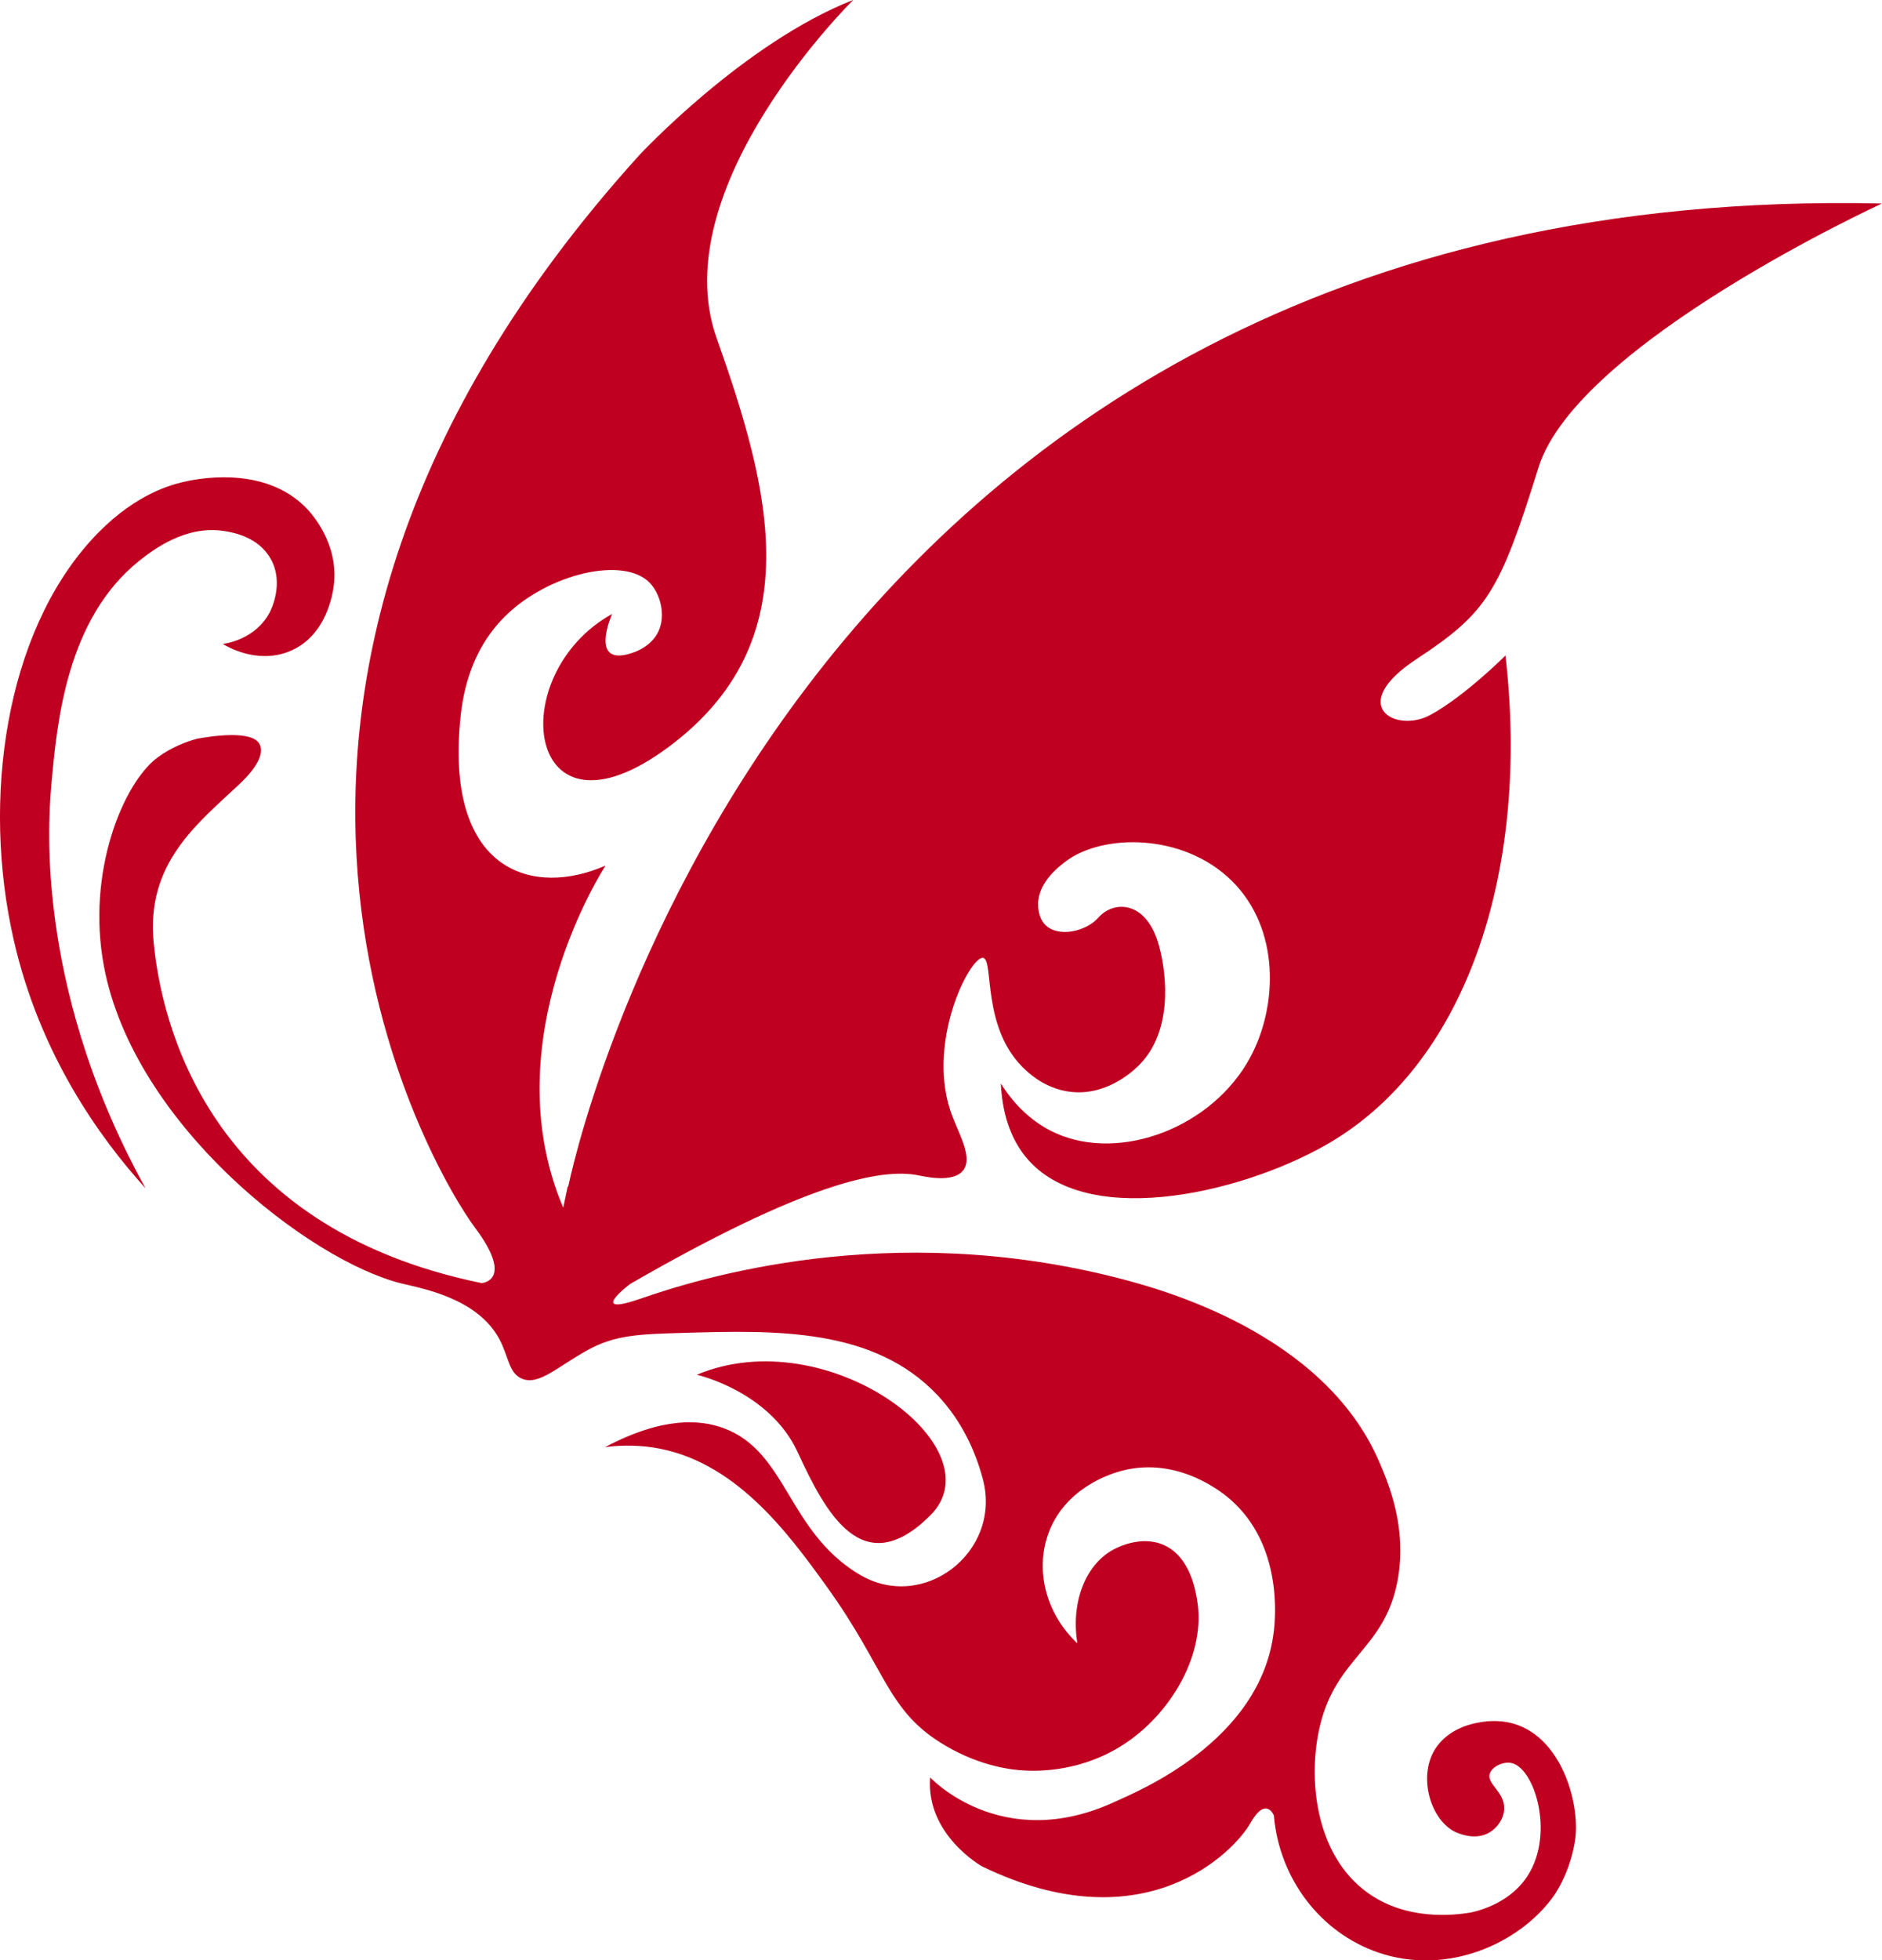 <?xml version="1.0" encoding="UTF-8"?>
<svg id="Capa_1" data-name="Capa 1" xmlns="http://www.w3.org/2000/svg" viewBox="0 0 192.03 199.98">
  <defs>
    <style>
      .cls-1 {
        fill: #c00021;
      }
    </style>
  </defs>
  <path class="cls-1" d="M57.98,121.05S78.47,18.22,192.03,20.76c0,0-31.1,14.27-35.05,26.93-3.95,12.66-5.2,14.78-12.44,19.54-7.24,4.76-2.12,7.61,1.39,5.71,3.51-1.9,7.68-6.07,7.68-6.07,2.49,21.66-3.78,41.13-17.61,49.51-8.35,5.06-24.58,9.18-31.05,1.98-2.02-2.25-2.7-5.17-2.83-7.83.98,1.56,2.75,3.79,5.61,5.07,6.65,2.97,16.02-.62,19.85-7.76,2.8-5.21,3.06-13.11-1.91-18-4.97-4.89-13.15-4.78-16.87-2.01-.71.53-2.85,2.13-2.88,4.4,0,.34.05,1.43.74,2.12,1.35,1.35,4.2.64,5.4-.73,1.61-1.83,4.98-1.76,6.22,2.93.86,3.22,1.26,8.67-1.96,12.01-.45.47-3.16,3.18-6.89,2.84-2.47-.22-4.14-1.66-4.68-2.15-4.72-4.19-3.27-11.43-4.46-11.54-1.35-.12-5.97,8.92-3.08,16.25.78,1.98,2.02,4.18,1.08,5.42-1.01,1.33-3.92.65-4.63.51-3.81-.75-11.66.87-29.38,11.1,0,0-4.54,3.44,1.17,1.46,5.71-1.98,25.17-8.12,48.73-2.05,4.29,1.11,20.87,5.56,26.54,18.7.92,2.14,2.9,6.72,1.88,12.15-1.32,7-6.19,7.72-7.9,14.73-1.28,5.25-.59,13.18,4.83,17.09,3.97,2.87,8.78,2.32,10.54,2.03,1.01-.22,4.12-1.05,5.86-3.84,2.68-4.29.65-10.83-1.66-11.4-.87-.21-2.03.35-2.26,1.07-.34,1.06,1.54,1.86,1.47,3.61-.04,1.01-.71,1.9-1.45,2.36-1.6,1-3.56-.03-3.68-.09-2.5-1.36-3.69-5.8-1.82-8.53.9-1.31,2.47-2.33,4.84-2.64,7.41-.98,10,8.02,9.34,12.12-.45,2.83-1.62,4.88-2.24,5.74-3.38,4.68-10.72,8.12-17.84,5.68-5.9-2.02-10.1-7.53-10.65-13.98,0,0-.8-2.05-2.41.8-1.61,2.85-10.76,12.44-27.37,4.39,0,0-5.75-3.22-5.29-9.07,0,0,7.27,7.83,18.83,2.49,2.26-1.04,14.86-6.12,16.23-17.35.18-1.45.88-8.84-4.41-13.48-.62-.55-5.24-4.47-11.07-2.95-.86.22-5.9,1.64-7.58,6.58-1.29,3.77-.1,8.1,3.02,11.03-.66-4.12.76-7.89,3.55-9.5.32-.18,2.93-1.63,5.36-.49,2.55,1.21,3.11,4.43,3.3,5.51.95,5.46-2.53,11.38-7.11,14.54-4.48,3.1-9.19,3-10.57,2.91-1.06-.06-4.27-.35-7.97-2.52-6.02-3.52-5.98-7.7-12.15-16.26-4.04-5.61-9.44-12.91-17.71-14.17-2.06-.31-3.8-.18-4.9-.03,5.95-3.15,9.75-2.81,12.11-1.94,6.44,2.38,6.48,10.35,13.65,14.81.05.03.09.06.14.08,6.56,3.99,14.63-2.26,12.66-9.68-.78-2.93-2.18-5.96-4.6-8.54-6.52-6.95-16.63-6.66-25.98-6.39-4.46.13-6.94.2-9.76,1.76-3.05,1.68-4.97,3.64-6.7,2.91-1.35-.57-1.34-2.25-2.3-4.04-2.26-4.2-7.94-5.17-9.98-5.67-9.43-2.34-27.32-16.23-30.36-32.33-1.84-9.73,2.03-18.79,5.46-21.32,1.49-1.1,2.98-1.63,4.05-1.92,1.32-.24,5.65-.94,6.38.58.33.69.18,1.95-2.14,4.12-4.39,4.1-9.46,8.1-8.68,16.1s5.37,28.98,33.46,34.73c0,0,3.41-.2-.68-5.66-4.1-5.46-33.37-54,16.78-109.41,0,0,10.63-11.44,21.83-15.83,0,0-19.41,19.07-13.95,34.49,5.46,15.41,9.68,30.93-4.95,41.76s-16.83-7.46-5.71-13.61c0,0-2.49,5.56,2.12,3.95.24-.08,1.88-.63,2.6-2.16.79-1.67.19-3.88-.91-4.99-2.66-2.69-10.24-.93-14.65,3.36-3.94,3.83-4.49,8.79-4.68,10.88-1.39,15.37,7.54,17.85,14.85,14.63,0,0-11.63,17.73-4.32,34.9l.46-2.17Z"/>
  <path class="cls-1" d="M71.1,140.24s7.41,1.66,10.29,7.9c2.88,6.24,6.64,13.32,13.54,6.44,6.9-6.88-10.46-19.95-23.83-14.34Z"/>
  <path class="cls-1" d="M14.83,121.2c-4.65-5.14-10.74-13.58-13.42-25.27-3.32-14.46-.82-31.23,7.9-40.83,4.01-4.42,7.75-5.55,9.37-5.93,1-.23,8.23-1.9,12.64,2.73.45.48,3.3,3.57,2.73,7.88-.08.62-.68,5.15-4.58,6.69-3.29,1.29-6.35-.54-6.73-.78.29-.04,3.31-.45,4.78-3.22.11-.22,1.51-2.95.1-5.46-1.29-2.3-3.94-2.71-4.76-2.84-3.96-.62-7.31,1.97-8.64,3.03-7.45,5.93-8.41,16.57-8.97,22.75-.24,2.67-.51,7.57.42,14.23.86,6.15,3.02,15.9,9.17,27.02Z"/>
</svg>